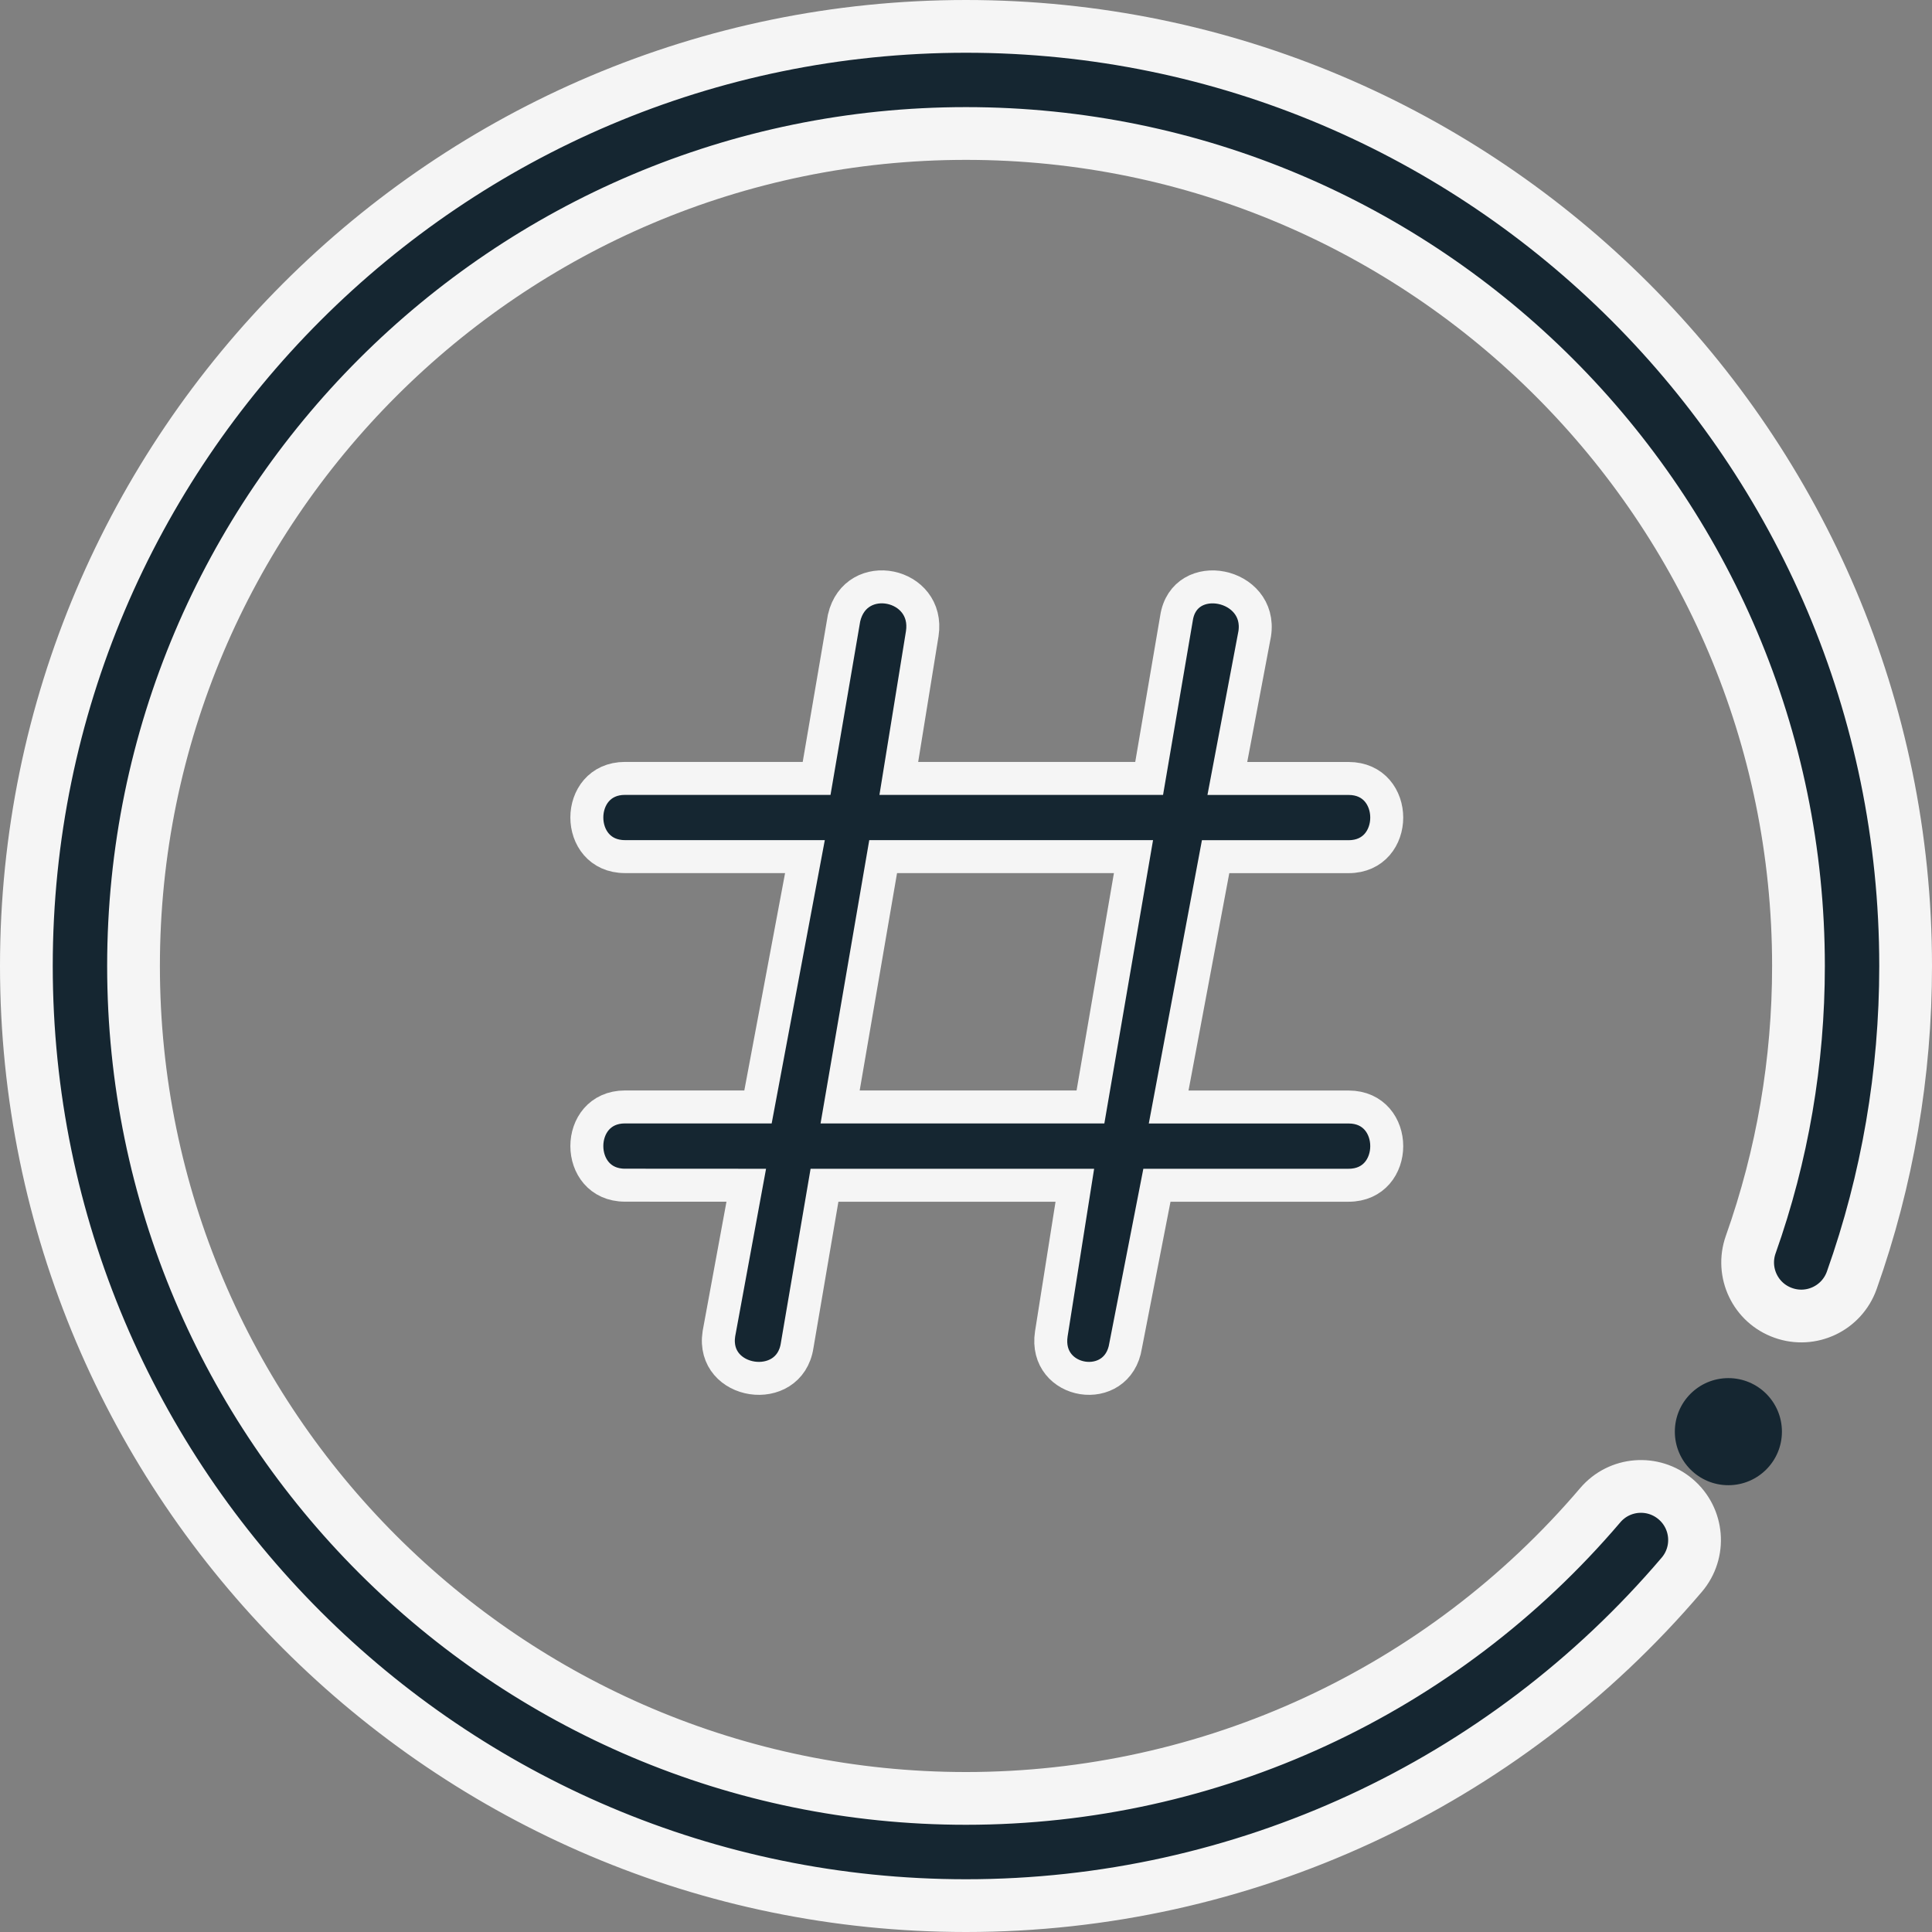 <?xml version="1.0" encoding="UTF-8" standalone="no"?>
<svg
   xmlns:dc="http://purl.org/dc/elements/1.1/"
   xmlns:cc="http://creativecommons.org/ns#"
   xmlns:rdf="http://www.w3.org/1999/02/22-rdf-syntax-ns#"
   xmlns:svg="http://www.w3.org/2000/svg"
   xmlns="http://www.w3.org/2000/svg"
   xmlns:sodipodi="http://sodipodi.sourceforge.net/DTD/sodipodi-0.dtd"
   xmlns:inkscape="http://www.inkscape.org/namespaces/inkscape"
   width="58.6"
   height="58.6"
   viewBox="0 0 58.6 58.6"
   version="1.1"
   id="svg14"
   sodipodi:docname="topic_.svg"
   inkscape:version="0.92.4 (5da689c313, 2019-01-14)">
  <rect x="0" y="0" width="58.6" height="58.6" fill="#808080" stroke="none"/>
  <sodipodi:namedview
     pagecolor="#ffffff"
     bordercolor="#666666"
     borderopacity="1"
     objecttolerance="10"
     gridtolerance="10"
     guidetolerance="10"
     inkscape:pageopacity="0"
     inkscape:pageshadow="2"
     inkscape:window-width="640"
     inkscape:window-height="480"
     id="namedview16"
     showgrid="false"
     inkscape:zoom="4.0689655"
     inkscape:cx="28.8"
     inkscape:cy="28.8"
     inkscape:window-x="1"
     inkscape:window-y="1"
     inkscape:window-maximized="0"
     inkscape:current-layer="svg14" />
  <!-- Generator: Sketch 50.2 (55047) - http://www.bohemiancoding.com/sketch -->
  <title
     id="title2">WORKSEARCH_Topic_outlinegris</title>
  <desc
     id="desc4">Created with Sketch.</desc>
  <defs
     id="defs6" />
  <g
     id="WORKSEARCH_Topic_outlinegris"
     style="fill:none;fill-rule:evenodd;stroke:none;stroke-width:1"
     transform="translate(-0.2,0.8)">
    <g
       id="Group-26"
       transform="translate(1)"
       style="fill:#152631">
      <path
         d="m 24.682,32.775 h 7.593 l 1.305,-7.593 h -7.593 z m -6.525,2.373 c -1.543,0 -1.543,-2.373 0,-2.373 h 4.034 l 1.424,-7.593 h -5.458 c -1.543,0 -1.543,-2.372 0,-2.372 h 5.812 l 0.832,-4.864 c 0.356,-1.542 2.61,-1.067 2.372,0.475 l -0.711,4.39 h 7.593 l 0.83,-4.864 c 0.237,-1.542 2.608,-1.067 2.372,0.475 l -0.83,4.39 h 3.678 c 1.542,0 1.542,2.372 0,2.372 h -4.034 l -1.424,7.593 h 5.458 c 1.542,0 1.542,2.373 0,2.373 h -5.814 l -0.949,4.864 c -0.237,1.542 -2.491,1.186 -2.254,-0.357 l 0.713,-4.507 h -7.593 l -0.83,4.864 c -0.237,1.542 -2.61,1.186 -2.373,-0.357 l 0.83,-4.507 z"
         id="Fill-1"
         inkscape:connector-curvature="0"
         style="stroke:#f5f5f5" />
      <path
         d="M 28.5,0 C 12.785,0 0,12.785 0,28.5 0,44.214 12.785,57 28.5,57 36.869,57 44.781,53.341 50.21,46.964 50.792,46.28 50.709,45.255 50.026,44.674 49.343,44.092 48.317,44.172 47.736,44.857 42.924,50.508 35.914,53.748 28.5,53.748 14.578,53.748 3.25,42.422 3.25,28.5 3.25,14.576 14.578,3.249 28.5,3.249 c 13.922,0 25.25,11.327 25.25,25.251 0,2.899 -0.488,5.743 -1.448,8.449 -0.3,0.845 0.142,1.775 0.989,2.073 0.844,0.301 1.774,-0.14 2.075,-0.987 C 56.45,34.981 57,31.771 57,28.5 57,12.785 44.215,0 28.5,0"
         id="Fill-3"
         inkscape:connector-curvature="0" />
      <path
         d="M 28.5,0 C 12.785,0 0,12.785 0,28.5 0,44.214 12.785,57 28.5,57 36.869,57 44.781,53.341 50.21,46.964 50.792,46.28 50.709,45.255 50.026,44.674 49.343,44.092 48.317,44.172 47.736,44.857 42.924,50.508 35.914,53.748 28.5,53.748 14.578,53.748 3.25,42.422 3.25,28.5 3.25,14.576 14.578,3.249 28.5,3.249 c 13.922,0 25.25,11.327 25.25,25.251 0,2.899 -0.488,5.743 -1.448,8.449 -0.3,0.845 0.142,1.775 0.989,2.073 0.844,0.301 1.774,-0.14 2.075,-0.987 C 56.45,34.981 57,31.771 57,28.5 57,12.785 44.215,0 28.5,0 Z"
         id="Stroke-5"
         inkscape:connector-curvature="0"
         style="stroke:#f5f5f5;stroke-width:1.6" />
      <path
         d="m 51.624,41 c 0.897,0 1.624,0.726 1.624,1.624 0,0.897 -0.728,1.624 -1.624,1.624 C 50.726,44.249 50,43.521 50,42.624 50,41.726 50.726,41 51.624,41"
         id="Fill-7"
         inkscape:connector-curvature="0" />
    </g>
  </g>
</svg>
